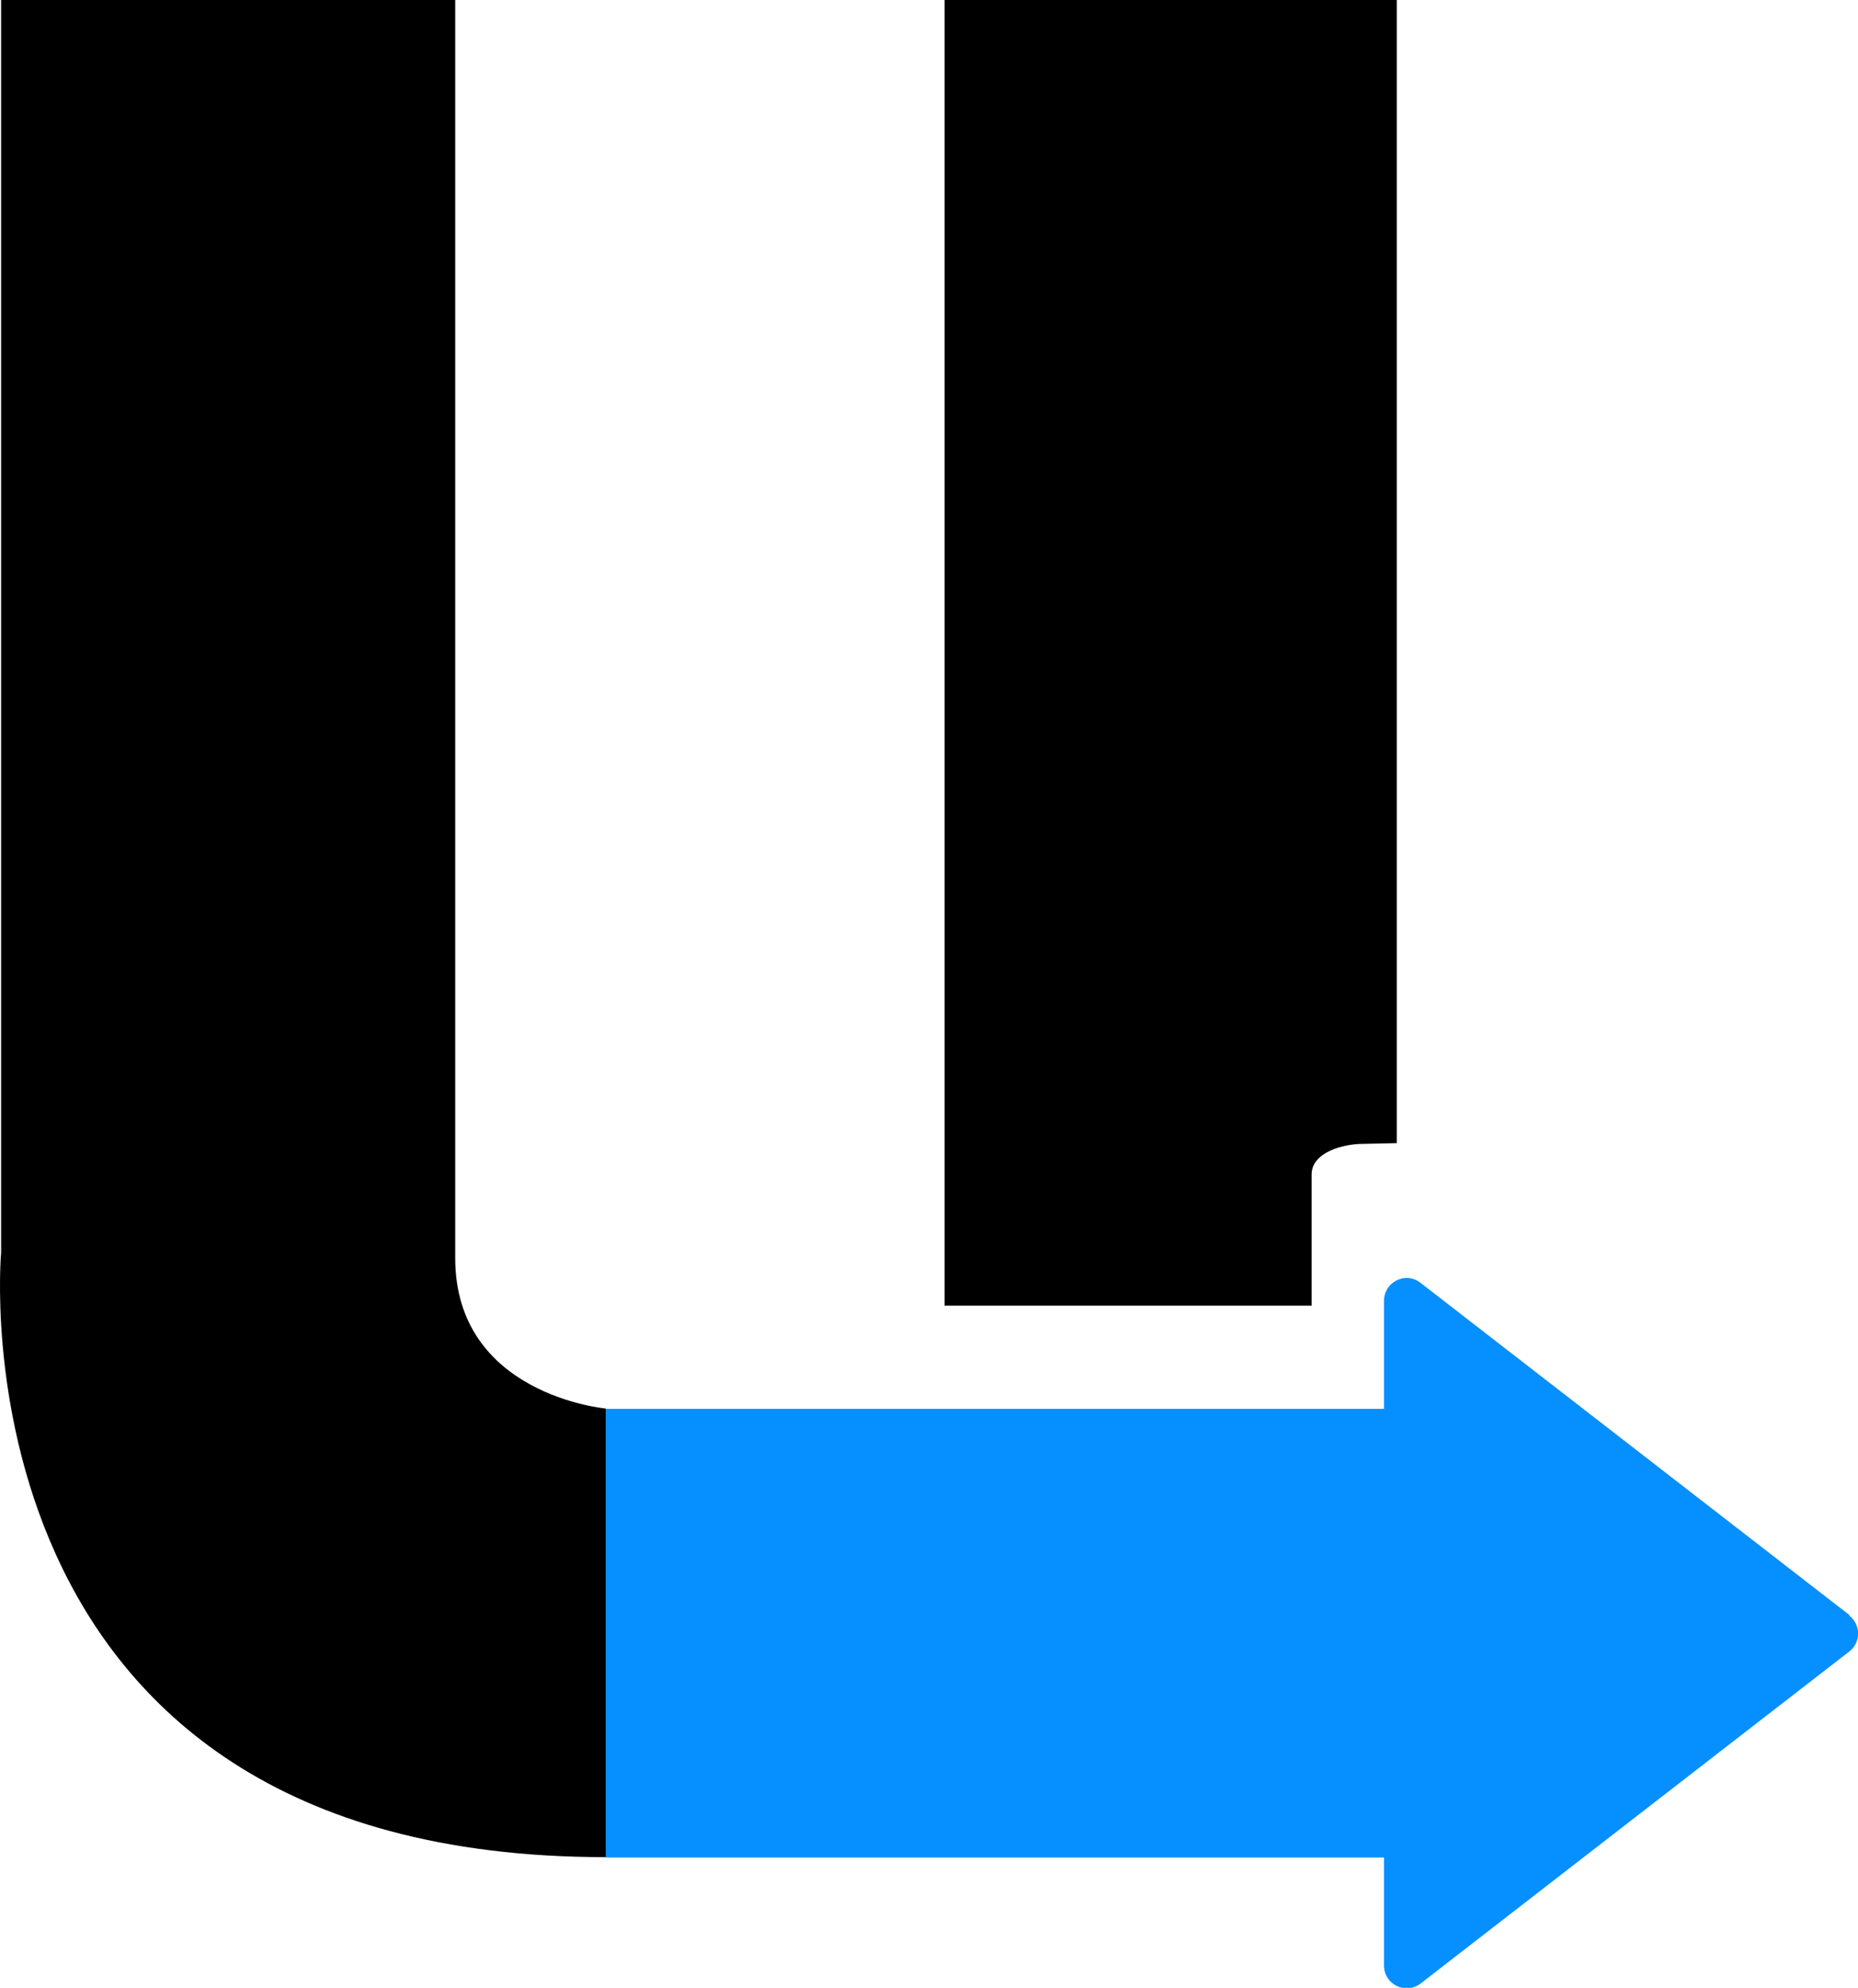 <?xml version="1.0" encoding="UTF-8"?>
<svg id="Layer_2" data-name="Layer 2" xmlns="http://www.w3.org/2000/svg" viewBox="0 0 49.51 52.95">
  <defs>
    <style>
      .cls-1, .cls-2 {
        stroke-width: 0px;
      }

      .cls-2 {
        fill: #068fff;
      }
    </style>
  </defs>
  <g id="Layer_1-2" data-name="Layer 1">
    <g>
      <path class="cls-2" d="m49.28,43.02l-11.43-8.85c-.4-.31-.97-.02-.97.48v2.88h-20.74v11.95h20.74v2.88c0,.5.57.78.97.48l11.43-8.85c.31-.24.31-.71,0-.95Z"/>
      <g>
        <path class="cls-1" d="m12.13,33.51V0H.03v33.36s-1.47,16.11,16.11,16.11v-11.95s-4.01-.36-4.01-4.01Z"/>
        <path class="cls-1" d="m25.17,0v34.78h9.78v-3.49c0-.61.87-.82,1.36-.82l.91-.02V0h-12.05Z"/>
      </g>
    </g>
  </g>
</svg>